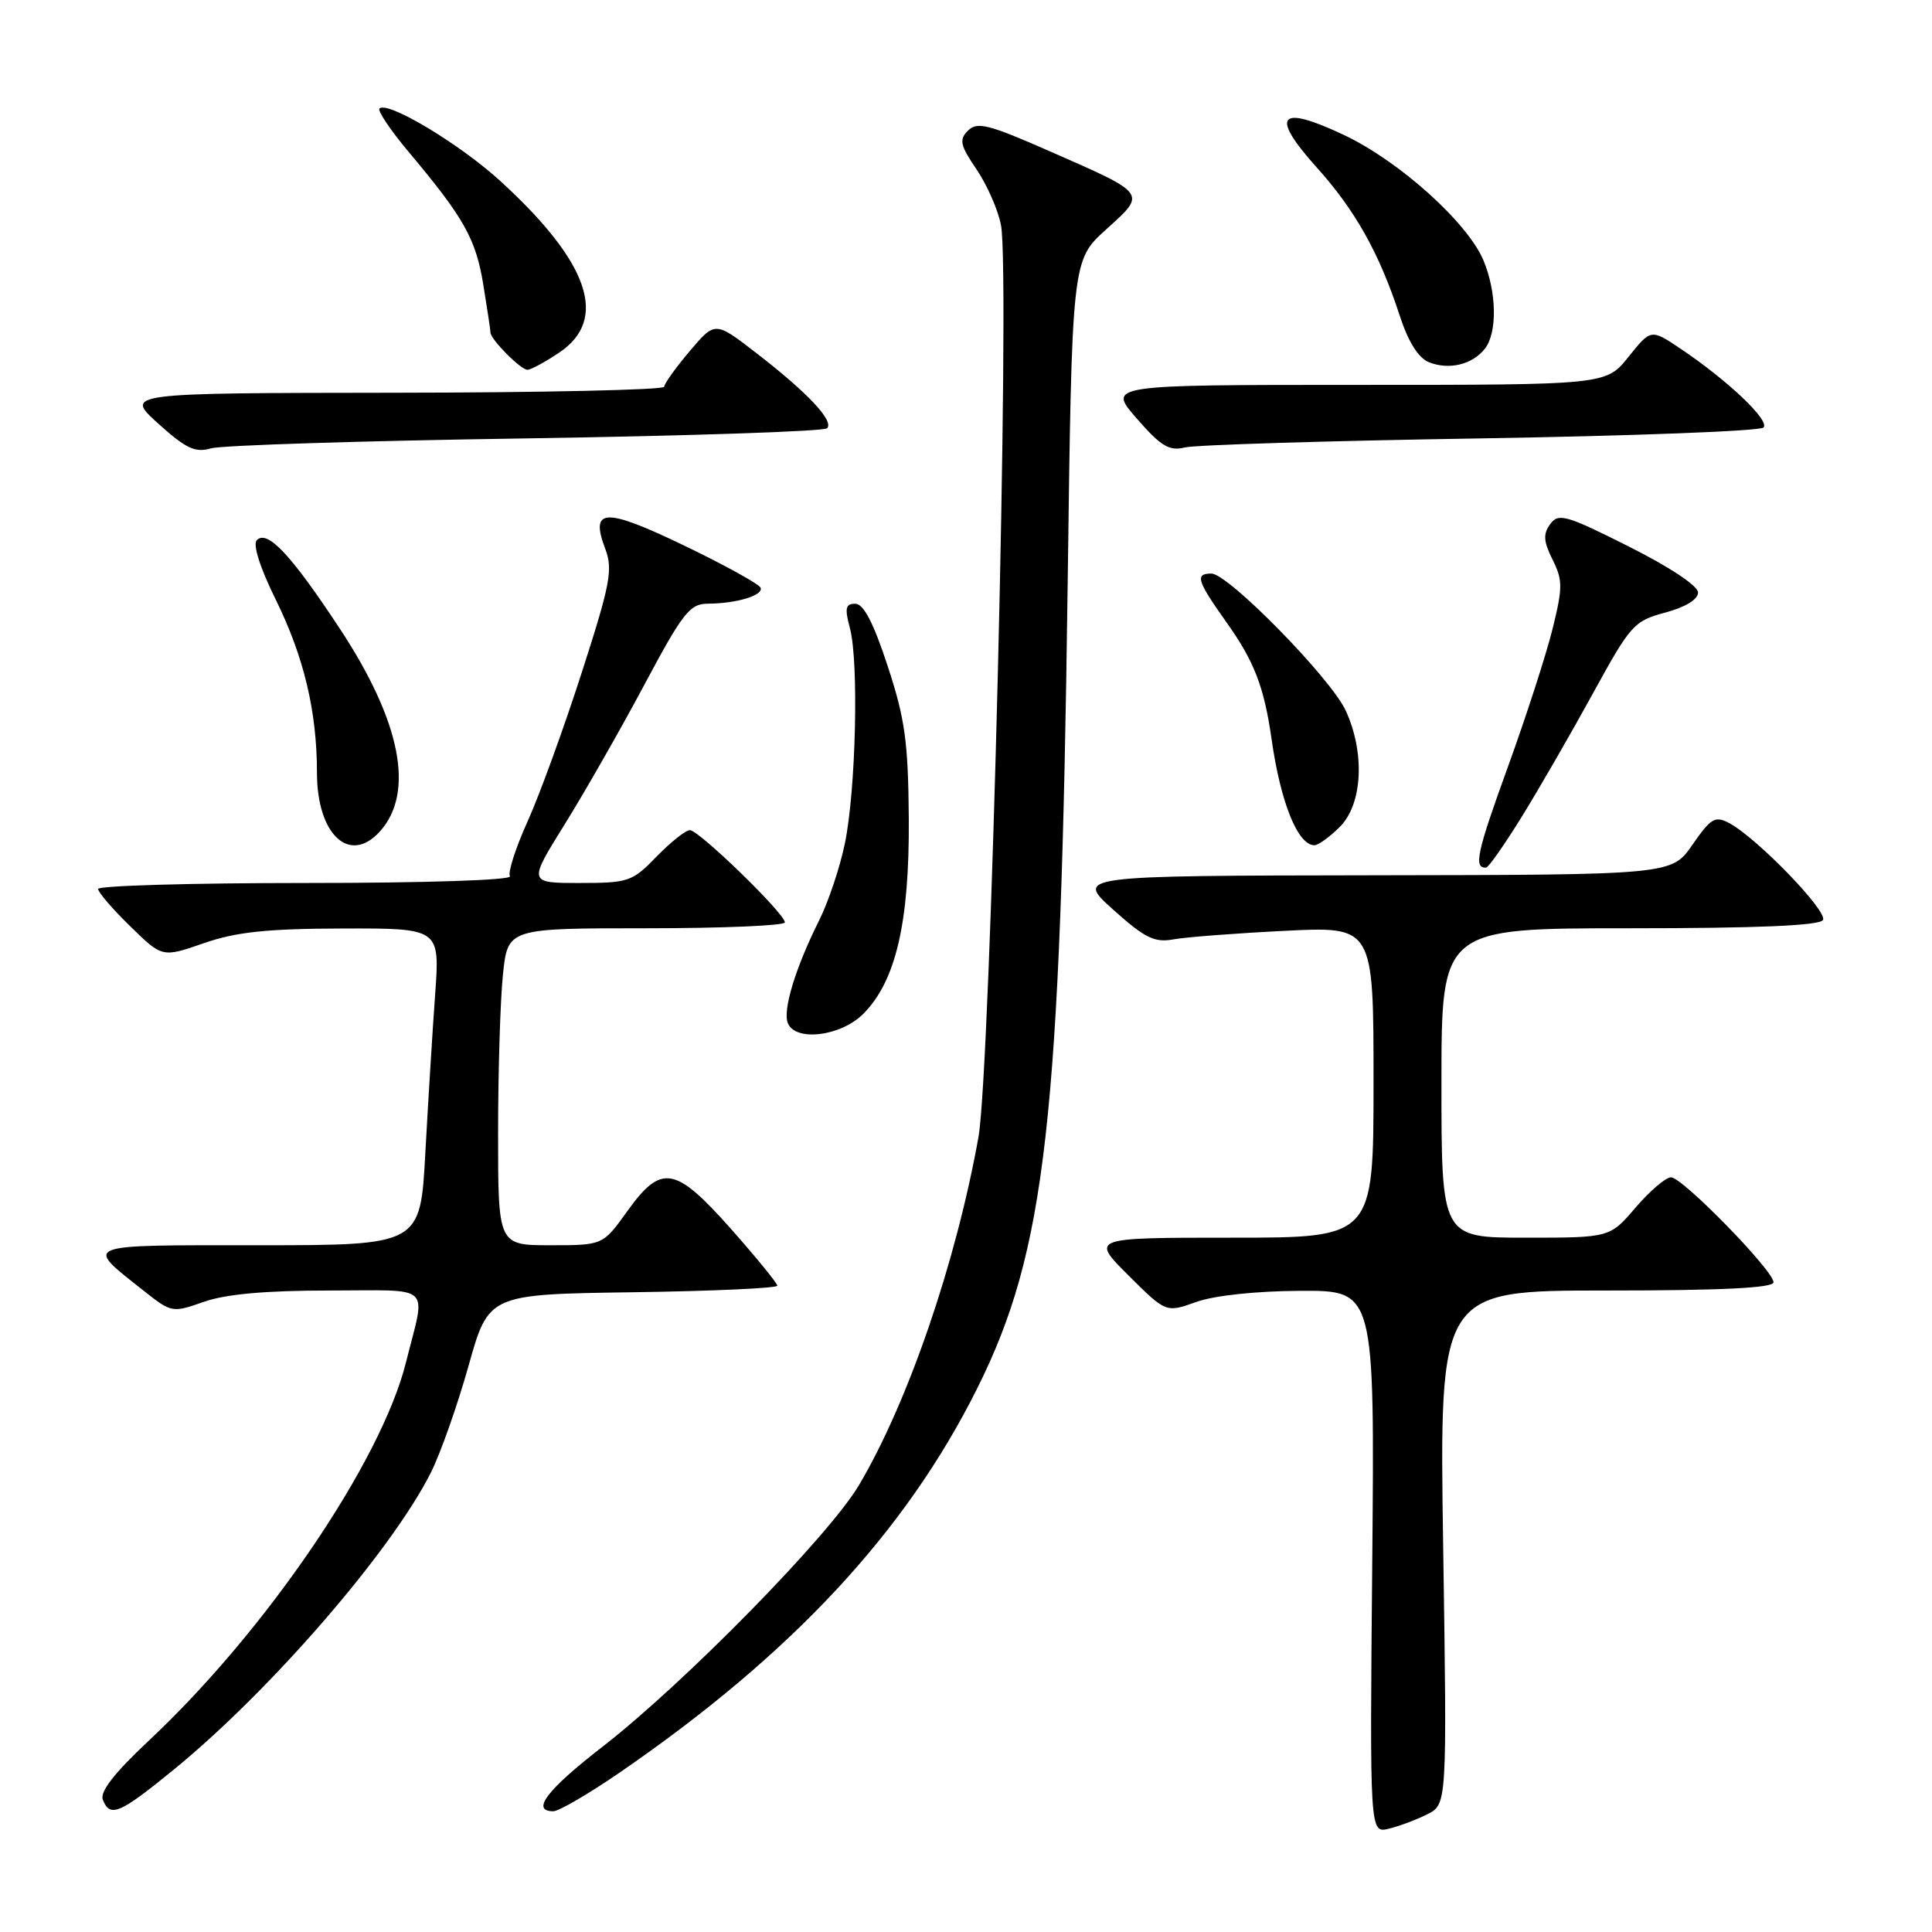 <?xml version="1.0" encoding="UTF-8" standalone="no"?>
<!DOCTYPE svg PUBLIC "-//W3C//DTD SVG 1.1//EN" "http://www.w3.org/Graphics/SVG/1.1/DTD/svg11.dtd" >
<svg xmlns="http://www.w3.org/2000/svg" xmlns:xlink="http://www.w3.org/1999/xlink" version="1.1" viewBox="0 0 256 256">
 <g >
 <path fill="currentColor"
d=" M 189.12 240.40 C 191.74 239.08 191.74 239.08 191.23 205.04 C 190.71 171.00 190.71 171.00 212.85 171.00 C 228.13 171.00 235.00 170.66 235.00 169.91 C 235.00 168.36 222.93 156.00 221.42 156.00 C 220.72 156.00 218.62 157.80 216.73 160.00 C 213.31 164.00 213.31 164.00 202.15 164.00 C 191.00 164.00 191.00 164.00 191.00 143.50 C 191.00 123.00 191.00 123.00 215.94 123.00 C 232.80 123.00 241.10 122.65 241.55 121.91 C 242.25 120.79 232.84 111.06 229.14 109.07 C 227.26 108.07 226.71 108.39 224.26 111.93 C 221.50 115.92 221.50 115.92 182.00 115.98 C 142.50 116.04 142.50 116.04 147.50 120.53 C 151.71 124.31 152.98 124.93 155.50 124.47 C 157.15 124.17 163.79 123.66 170.25 123.34 C 182.00 122.75 182.00 122.75 182.00 143.38 C 182.00 164.00 182.00 164.00 163.26 164.00 C 144.52 164.00 144.52 164.00 149.51 168.98 C 154.50 173.95 154.50 173.95 158.50 172.52 C 160.90 171.66 166.44 171.07 172.33 171.04 C 182.15 171.00 182.15 171.00 181.83 206.96 C 181.50 242.91 181.50 242.91 184.00 242.32 C 185.38 241.99 187.68 241.13 189.12 240.40 Z  M 23.15 234.38 C 35.95 223.90 51.91 205.44 57.10 195.11 C 58.37 192.58 60.61 186.22 62.08 181.00 C 64.74 171.50 64.74 171.50 83.87 171.23 C 94.39 171.08 103.00 170.69 103.00 170.36 C 103.00 170.04 100.25 166.67 96.90 162.88 C 89.45 154.49 87.65 154.18 83.11 160.50 C 79.88 165.00 79.88 165.00 72.94 165.00 C 66.00 165.00 66.00 165.00 66.00 150.15 C 66.00 141.98 66.29 132.53 66.64 129.15 C 67.28 123.00 67.28 123.00 85.64 123.00 C 95.74 123.00 104.00 122.65 104.00 122.22 C 104.00 121.06 92.61 110.00 91.42 110.00 C 90.85 110.00 88.87 111.58 87.00 113.50 C 83.78 116.83 83.27 117.00 76.80 117.00 C 69.99 117.00 69.99 117.00 74.81 109.25 C 77.46 104.99 82.22 96.66 85.37 90.75 C 90.48 81.18 91.40 80.00 93.80 79.99 C 97.59 79.97 101.14 78.90 100.79 77.89 C 100.63 77.42 96.11 74.92 90.74 72.33 C 80.13 67.22 78.15 67.29 80.19 72.70 C 81.24 75.46 80.88 77.36 77.07 89.16 C 74.71 96.50 71.48 105.36 69.90 108.86 C 68.32 112.36 67.27 115.63 67.57 116.11 C 67.88 116.62 56.32 117.00 40.56 117.00 C 25.40 117.00 13.00 117.36 13.00 117.79 C 13.00 118.23 14.91 120.45 17.25 122.73 C 21.50 126.89 21.50 126.89 27.00 124.98 C 31.28 123.49 35.35 123.06 45.39 123.03 C 58.29 123.00 58.29 123.00 57.66 131.75 C 57.31 136.56 56.73 146.01 56.36 152.75 C 55.70 165.00 55.70 165.00 34.23 165.00 C 10.49 165.00 11.11 164.75 19.04 171.03 C 22.72 173.95 22.83 173.97 27.01 172.50 C 29.90 171.48 35.20 171.00 43.64 171.00 C 57.59 171.00 56.44 169.92 53.80 180.50 C 50.52 193.66 35.24 216.13 19.65 230.71 C 15.19 234.89 13.22 237.41 13.62 238.45 C 14.56 240.91 15.84 240.36 23.15 234.38 Z  M 82.07 234.90 C 104.88 219.23 119.97 203.02 129.46 184.02 C 138.59 165.74 140.54 148.50 141.47 77.50 C 142.03 34.50 142.03 34.50 146.56 30.41 C 151.95 25.54 152.11 25.76 139.09 20.04 C 131.00 16.48 129.48 16.09 128.27 17.30 C 127.06 18.51 127.22 19.24 129.40 22.45 C 130.80 24.52 132.26 27.84 132.64 29.85 C 133.88 36.42 131.27 141.58 129.65 150.68 C 126.68 167.26 120.33 185.79 113.83 196.77 C 109.87 203.48 90.63 223.09 79.76 231.51 C 72.47 237.16 70.31 240.00 73.32 240.00 C 74.05 240.00 77.99 237.70 82.07 234.90 Z  M 114.38 134.35 C 118.70 130.03 120.51 122.25 120.42 108.50 C 120.34 98.30 119.93 95.27 117.62 88.25 C 115.75 82.54 114.43 80.00 113.33 80.00 C 112.03 80.00 111.91 80.58 112.62 83.25 C 113.81 87.66 113.41 104.71 111.95 111.76 C 111.30 114.92 109.76 119.53 108.52 122.00 C 105.42 128.20 103.71 133.80 104.38 135.54 C 105.35 138.06 111.38 137.34 114.38 134.35 Z  M 201.65 108.21 C 203.93 104.52 208.16 97.19 211.05 91.92 C 216.05 82.79 216.50 82.28 220.65 81.17 C 223.32 80.46 225.00 79.43 225.00 78.51 C 225.00 77.63 221.24 75.13 215.81 72.41 C 207.50 68.23 206.51 67.95 205.41 69.45 C 204.45 70.76 204.52 71.73 205.72 74.15 C 207.08 76.87 207.08 77.84 205.72 83.34 C 204.88 86.73 202.20 95.01 199.76 101.74 C 195.69 112.94 195.23 115.08 196.92 114.96 C 197.24 114.94 199.37 111.90 201.65 108.21 Z  M 50.33 110.18 C 54.99 105.03 53.13 95.58 45.02 83.29 C 38.57 73.50 35.44 70.16 34.03 71.57 C 33.47 72.14 34.45 75.23 36.56 79.50 C 40.28 87.06 42.00 94.29 42.00 102.41 C 42.00 110.59 46.32 114.62 50.33 110.18 Z  M 177.55 109.55 C 180.55 106.54 180.89 99.72 178.31 94.15 C 176.34 89.87 162.74 76.00 160.52 76.00 C 158.31 76.00 158.60 76.94 162.46 82.38 C 166.21 87.64 167.50 91.00 168.50 98.00 C 169.69 106.36 171.97 112.00 174.17 112.00 C 174.68 112.00 176.20 110.90 177.55 109.55 Z  M 69.67 58.09 C 91.21 57.76 109.17 57.16 109.59 56.75 C 110.55 55.78 107.01 52.02 100.15 46.73 C 94.75 42.56 94.75 42.56 91.39 46.53 C 89.54 48.71 88.02 50.84 88.01 51.25 C 88.01 51.66 71.91 52.02 52.25 52.04 C 16.50 52.08 16.50 52.08 20.96 56.12 C 24.65 59.45 25.87 60.02 27.96 59.41 C 29.36 59.00 48.13 58.41 69.67 58.09 Z  M 196.17 58.09 C 216.34 57.76 233.21 57.12 233.67 56.65 C 234.56 55.74 228.95 50.41 222.63 46.17 C 218.76 43.58 218.76 43.58 215.78 47.29 C 212.81 51.00 212.81 51.00 179.77 51.00 C 146.74 51.00 146.74 51.00 150.62 55.45 C 153.84 59.14 154.93 59.80 157.00 59.29 C 158.38 58.95 176.00 58.41 196.17 58.09 Z  M 74.10 46.72 C 80.67 42.31 78.08 34.76 66.29 23.98 C 60.90 19.06 51.34 13.33 50.28 14.38 C 50.00 14.67 51.76 17.29 54.21 20.20 C 61.50 28.89 63.05 31.66 64.04 37.72 C 64.56 40.90 64.99 43.75 64.99 44.06 C 65.00 44.97 69.00 49.00 69.89 49.00 C 70.34 49.00 72.23 47.97 74.10 46.72 Z  M 196.75 46.21 C 198.42 44.09 198.33 38.73 196.57 34.51 C 194.47 29.50 185.44 21.37 178.11 17.90 C 169.45 13.80 168.22 15.22 174.44 22.15 C 179.58 27.86 182.75 33.51 185.47 41.82 C 186.61 45.32 187.94 47.43 189.35 48.00 C 192.01 49.06 195.10 48.31 196.75 46.21 Z "/>
</g>
</svg>